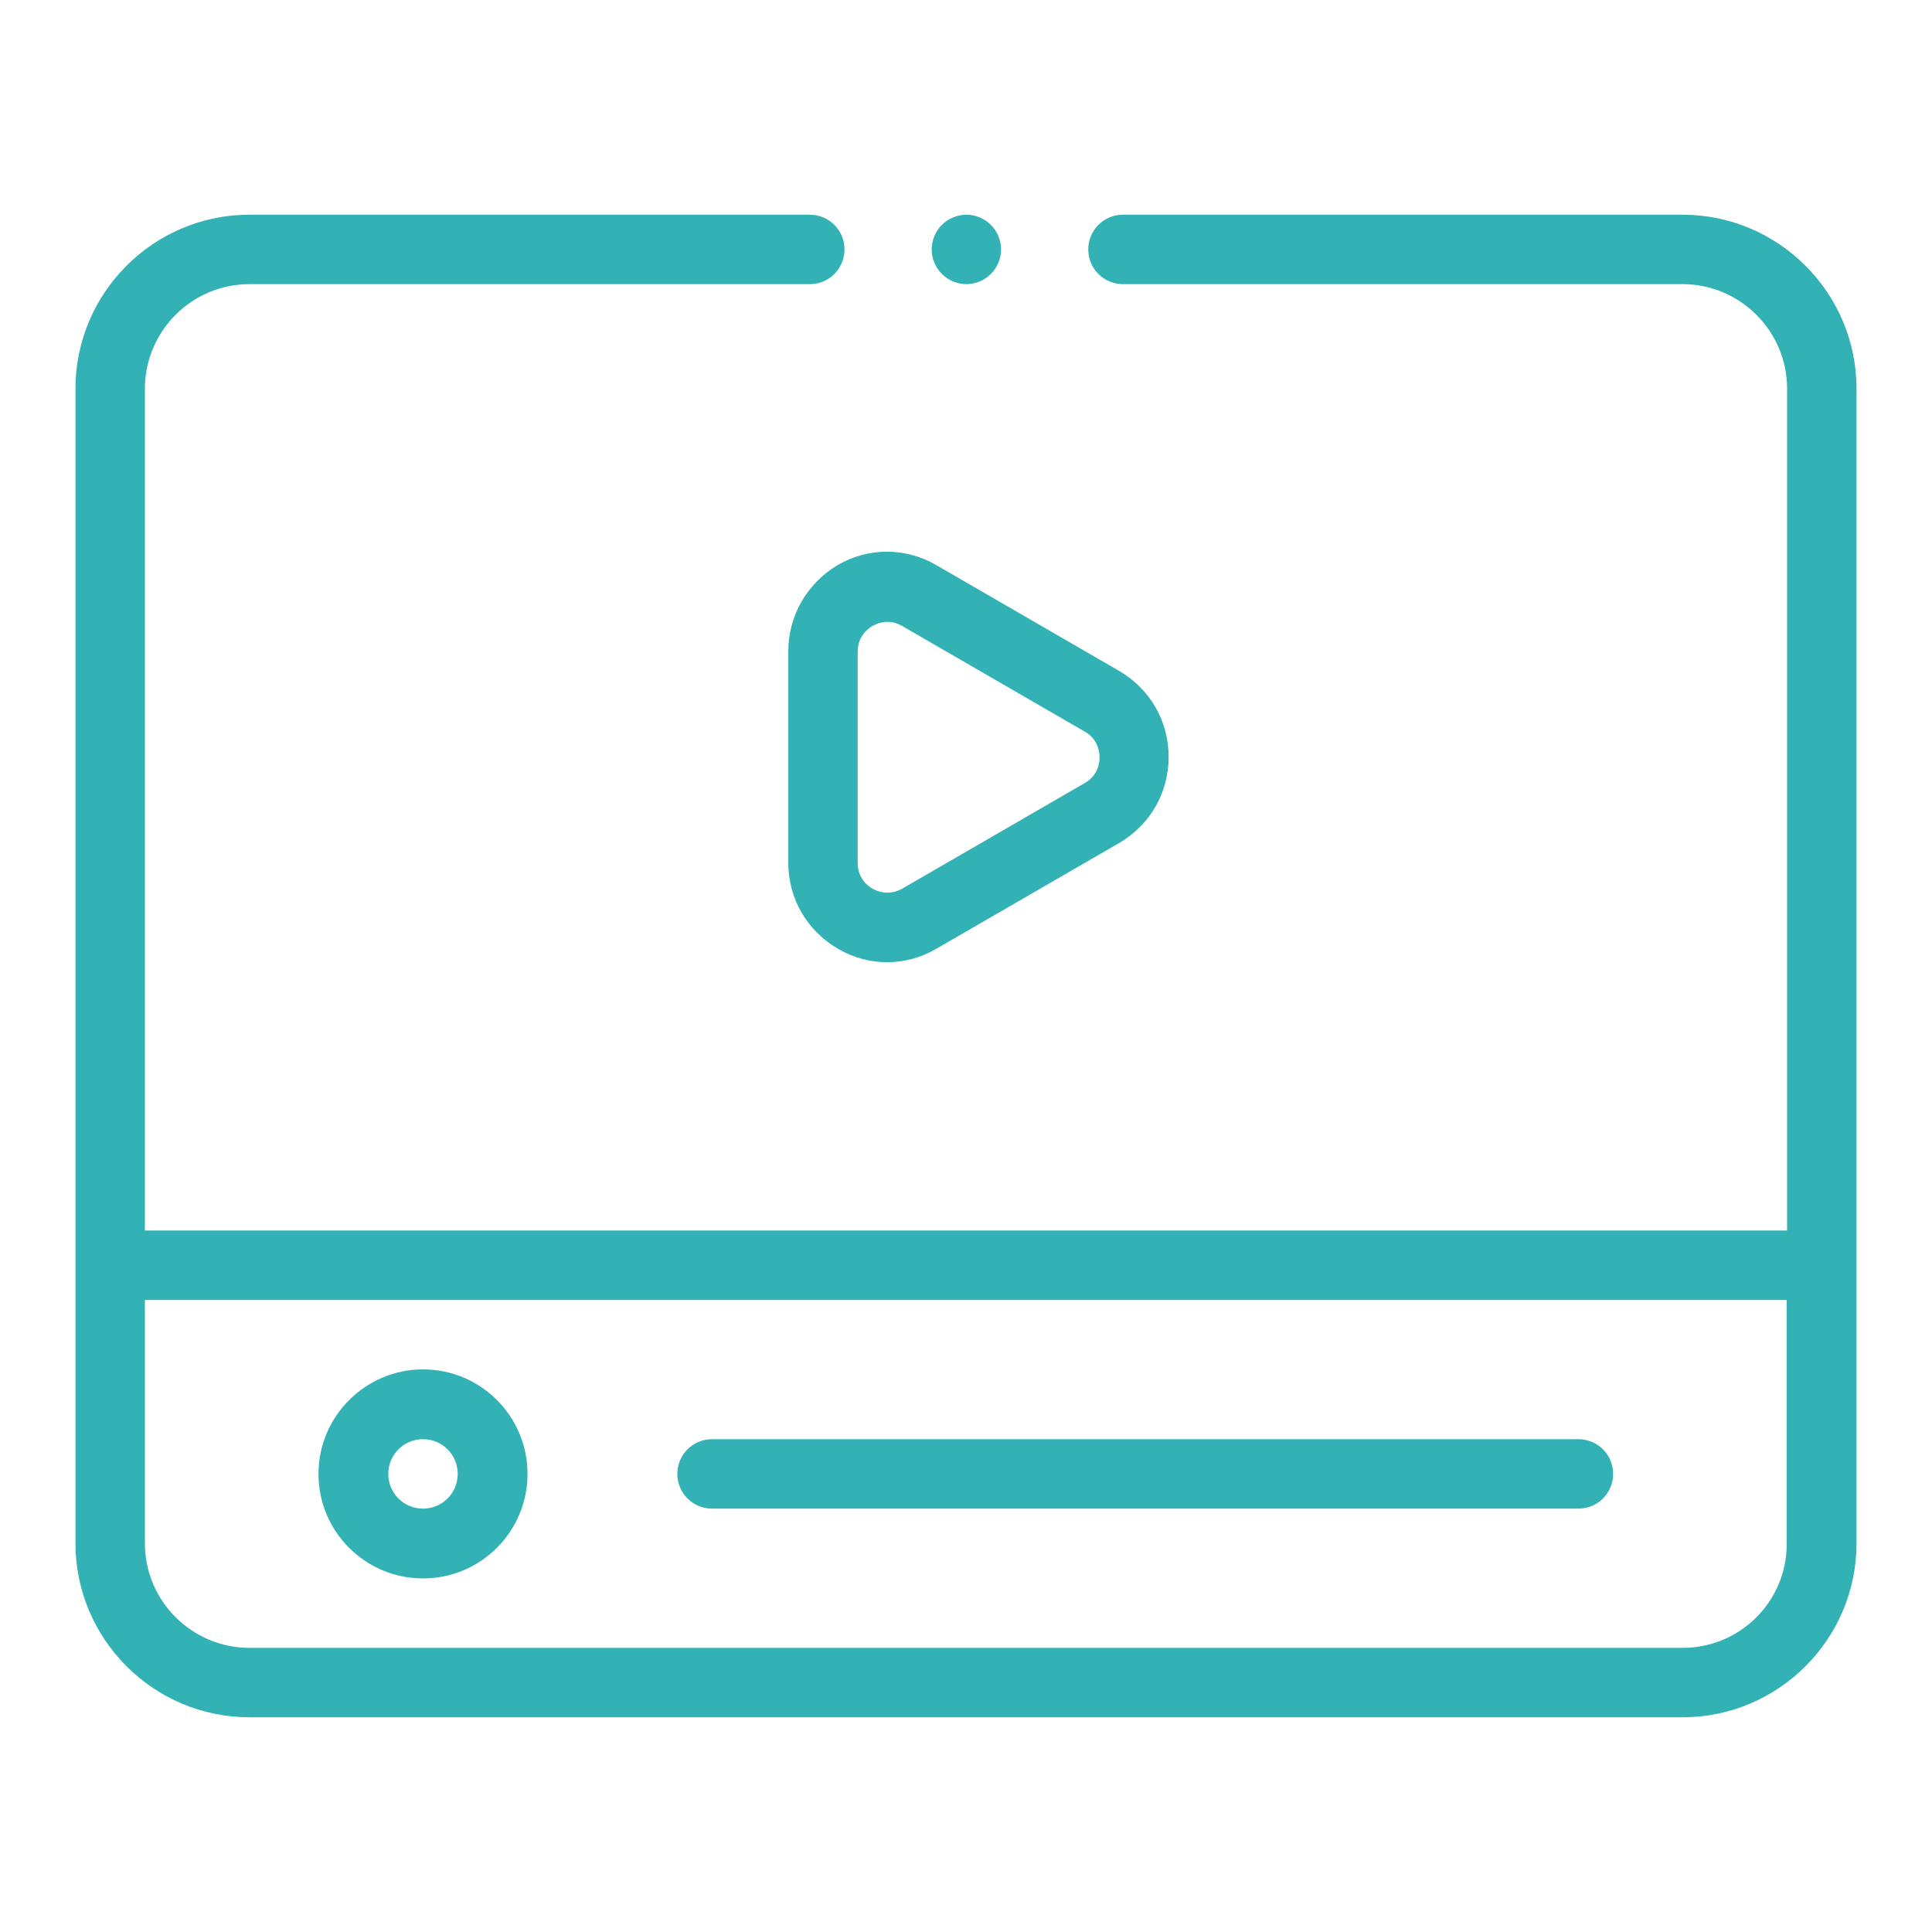 <?xml version="1.0" encoding="utf-8"?>
<!-- Generator: Adobe Illustrator 24.0.1, SVG Export Plug-In . SVG Version: 6.00 Build 0)  -->
<svg version="1.1" id="Capa_1" xmlns="http://www.w3.org/2000/svg" xmlns:xlink="http://www.w3.org/1999/xlink" x="0px" y="0px"
	 viewBox="0 0 512 512" style="enable-background:new 0 0 512 512;" xml:space="preserve">
<style type="text/css">
	.st0{fill:#33B2B6;}
</style>
<g id="XMLID_1227_">
	<g id="XMLID_1114_">
		<path id="XMLID_1119_" class="st0" d="M445.9,56.9H297.6c-5.1,0-9.2,4.1-9.2,9.2s4.1,9.2,9.2,9.2h148.3
			c15.2,0,27.7,12.4,27.7,27.7v223.1H38.4V103c0-15.2,12.4-27.7,27.7-27.7h148.5c5.1,0,9.2-4.1,9.2-9.2s-4.1-9.2-9.2-9.2H66.1
			C40.7,56.9,20,77.6,20,103V409c0,25.4,20.7,46.1,46.1,46.1h379.8c25.4,0,46.1-20.7,46.1-46.1V103C492,77.6,471.3,56.9,445.9,56.9z
			 M445.9,436.7H66.1c-15.2,0-27.7-12.4-27.7-27.7v-64.5h435.1V409C473.6,424.3,461.2,436.7,445.9,436.7z"/>
		<path id="XMLID_1192_" class="st0" d="M112.1,362.9c-15.2,0-27.7,12.4-27.7,27.7s12.4,27.7,27.7,27.7s27.7-12.4,27.7-27.7
			S127.4,362.9,112.1,362.9z M112.1,399.8c-5.1,0-9.2-4.1-9.2-9.2s4.1-9.2,9.2-9.2s9.2,4.1,9.2,9.2S117.2,399.8,112.1,399.8z"/>
		<path id="XMLID_1245_" class="st0" d="M418.3,381.4H188.7c-5.1,0-9.2,4.1-9.2,9.2s4.1,9.2,9.2,9.2h229.6c5.1,0,9.2-4.1,9.2-9.2
			S423.4,381.4,418.3,381.4z"/>
		<path id="XMLID_1248_" class="st0" d="M208.9,172.7v55.9c0,9.5,4.9,18,13.1,22.8c4.1,2.4,8.6,3.6,13.1,3.6c4.5,0,9-1.2,13.1-3.6
			l48.4-28c8.2-4.8,13.1-13.3,13.1-22.8s-4.9-18-13.1-22.8l-48.4-28c-8.2-4.8-18.1-4.8-26.3,0C213.8,154.7,208.9,163.2,208.9,172.7
			L208.9,172.7z M227.3,172.7c0-4.1,2.7-6.1,3.9-6.8c0.7-0.4,2.2-1.1,4-1.1c1.2,0,2.5,0.3,3.9,1.1l48.4,28c3.5,2,3.9,5.4,3.9,6.8
			s-0.4,4.8-3.9,6.8l-48.4,28c-3.5,2-6.7,0.7-7.9,0c-1.2-0.7-3.9-2.7-3.9-6.8L227.3,172.7L227.3,172.7z"/>
		<path id="XMLID_1249_" class="st0" d="M256.1,75.3c2.4,0,4.8-1,6.5-2.7c1.7-1.7,2.7-4.1,2.7-6.5c0-2.4-1-4.8-2.7-6.5
			c-1.7-1.7-4.1-2.7-6.5-2.7s-4.8,1-6.5,2.7c-1.7,1.7-2.7,4.1-2.7,6.5c0,2.4,1,4.8,2.7,6.5C251.3,74.3,253.7,75.3,256.1,75.3z"/>
	</g>
</g>
</svg>
